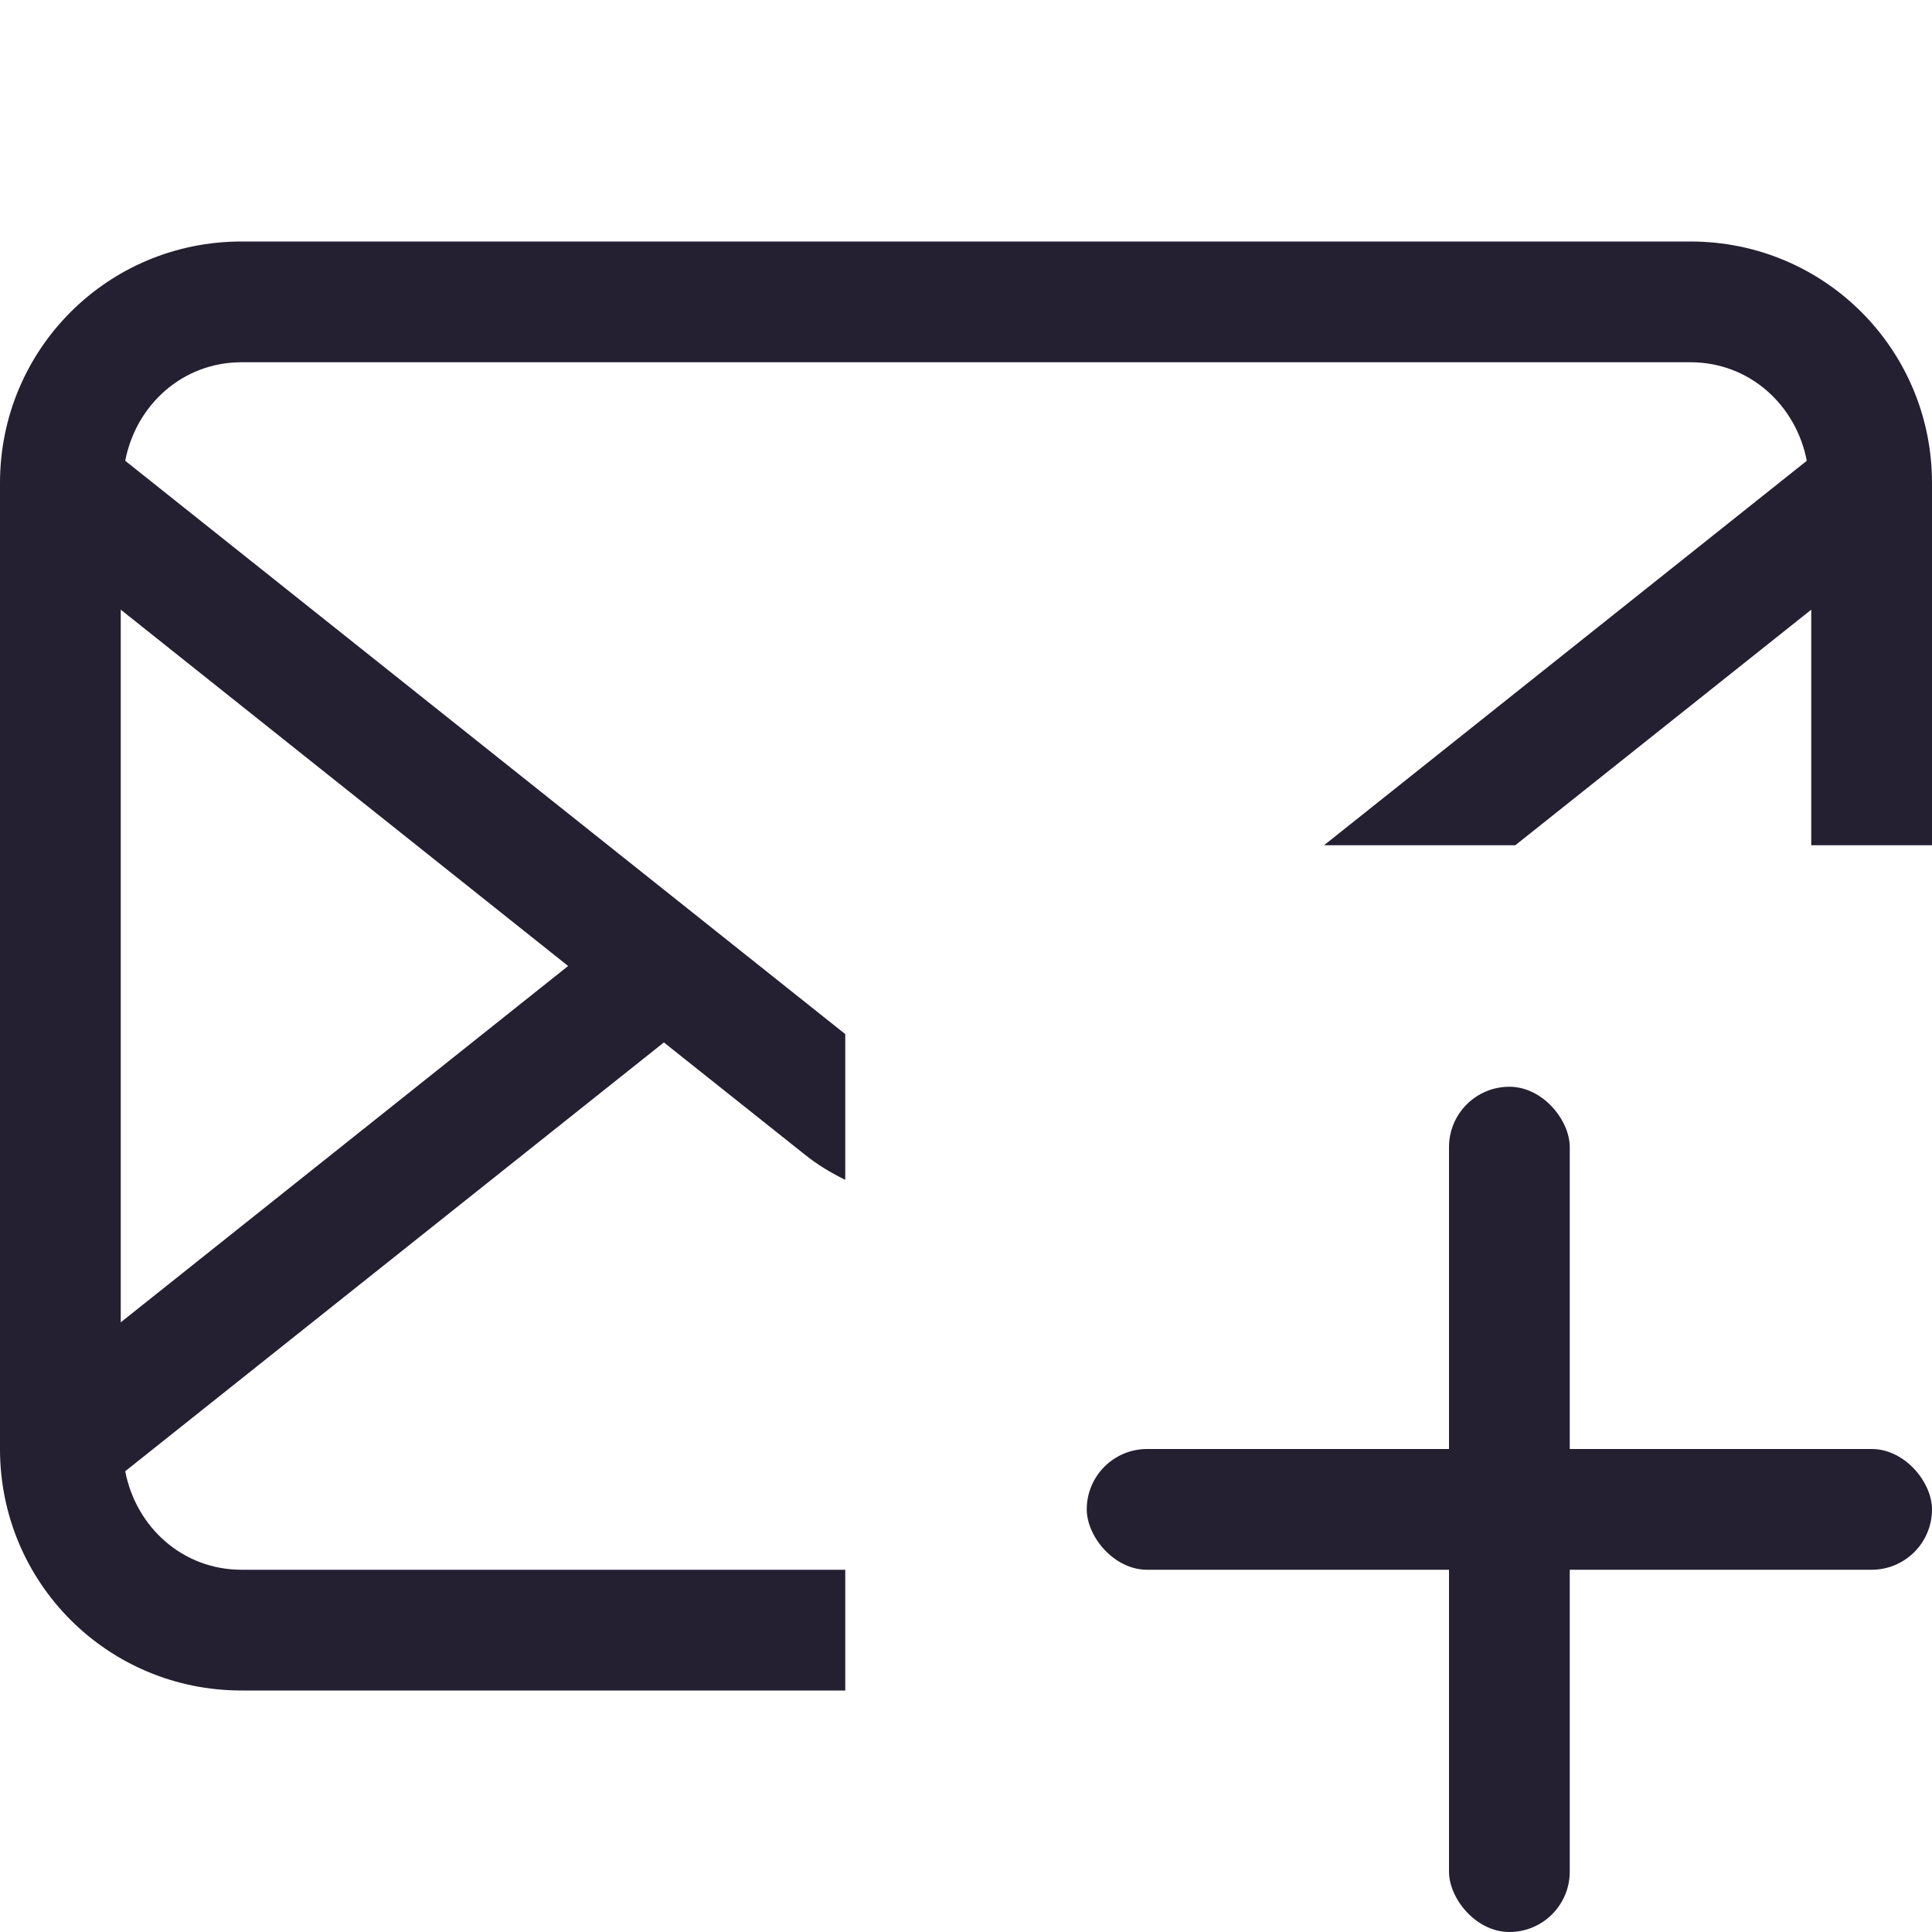 <svg xmlns="http://www.w3.org/2000/svg" xmlns:svg="http://www.w3.org/2000/svg" id="svg9" version="1.1" viewBox="0 0 16 16"><defs id="defs3"><style id="current-color-scheme" type="text/css">.ColorScheme-Text{color:#363636}</style></defs><path id="path7" style="fill:#241f31" d="M 2 2 C 0.892 2 0 2.892 0 4 L 0 12 C 0 13.108 0.892 14 2 14 L 7 14 L 7 13 L 2 13 C 1.511 13 1.126 12.646 1.037 12.184 L 5.498 8.633 L 6.668 9.564 C 6.77 9.646 6.882 9.713 7 9.771 L 7 8.564 L 1.037 3.816 C 1.126 3.354 1.511 3 2 3 L 14 3 C 14.489 3 14.874 3.354 14.963 3.816 L 10.965 7 L 12.5 7 L 12.549 7 L 15 5.049 L 15 7 L 15.5 7 L 16 7 L 16 4 C 16 2.892 15.108 2 14 2 L 2 2 z M 1 5.049 L 4.705 8 L 1 10.951 L 1 5.049 z" class="ColorScheme-Text"/><rect style="fill:#241f31;stroke:none;stroke-width:1;stroke-linecap:round;stroke-linejoin:round;stop-color:#000" id="rect1055" width="1" height="7" x="12" y="9" rx=".5" ry=".5"/><rect style="fill:#241f31;stroke:none;stroke-width:1;stroke-linecap:round;stroke-linejoin:round;stop-color:#000" id="rect1057" width="7" height="1" x="9" y="12" rx=".5" ry=".5"/></svg>